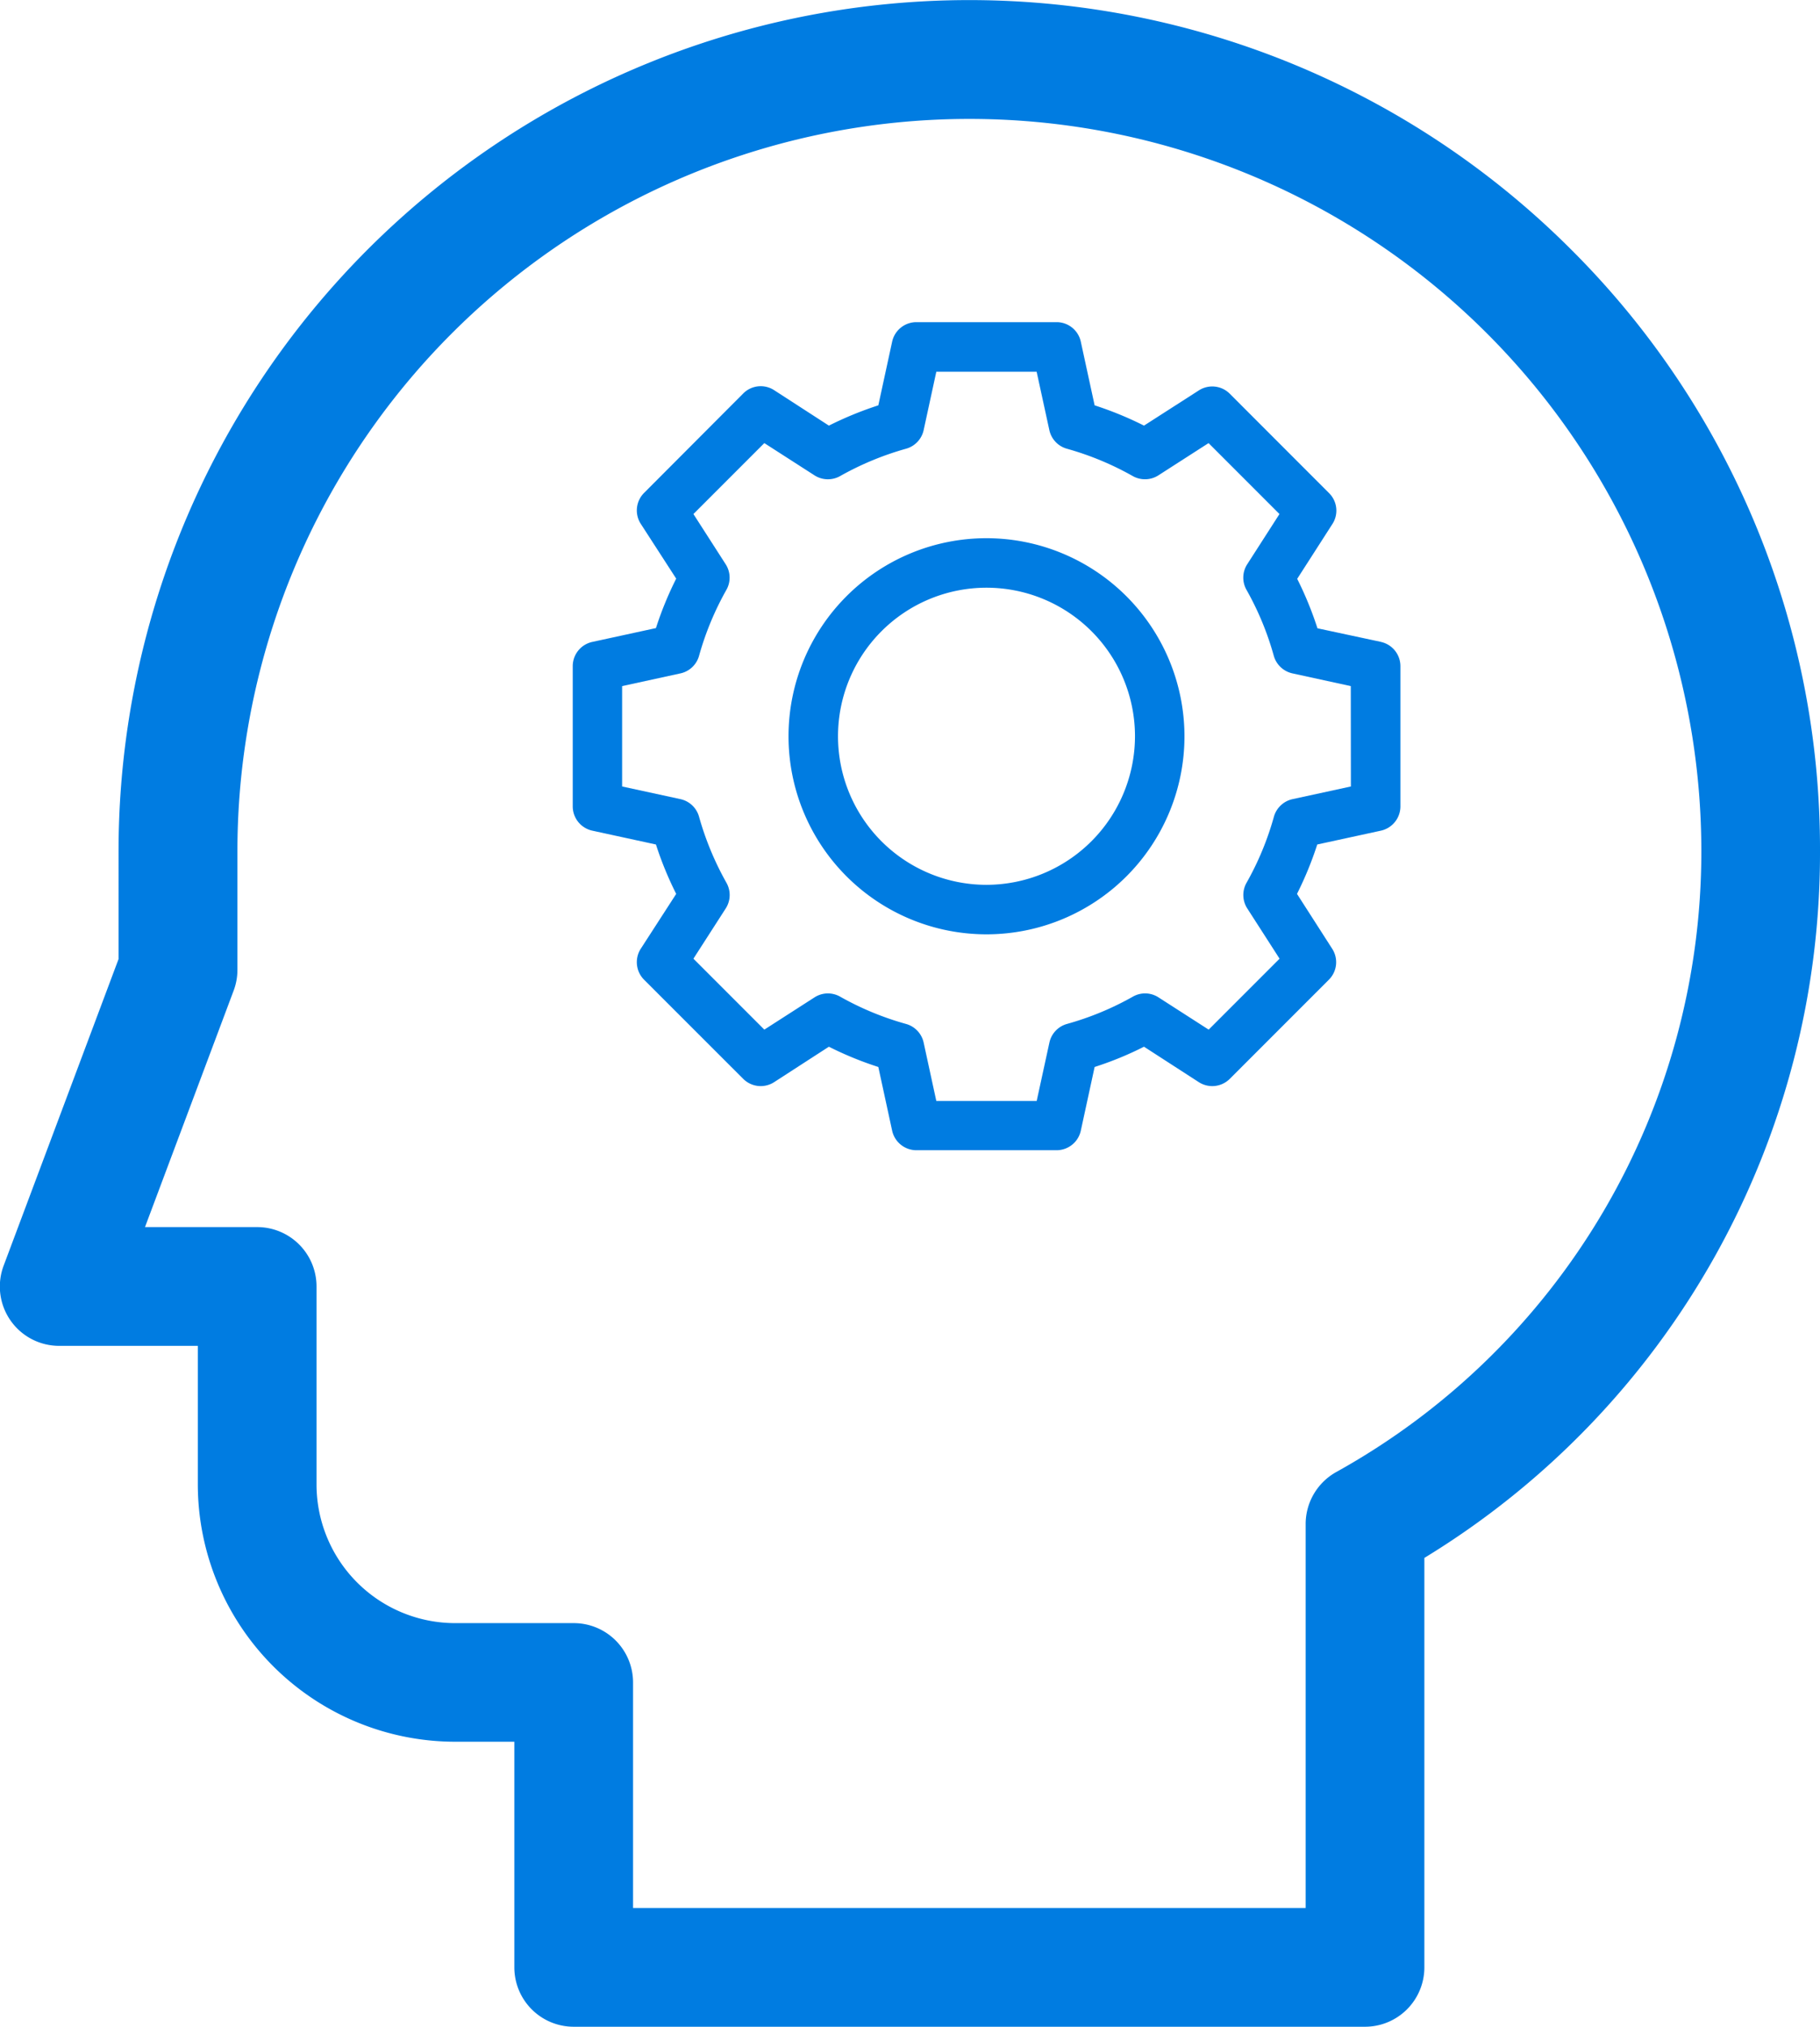<svg data-name="Group 3023" xmlns="http://www.w3.org/2000/svg" width="35.937" height="40"><defs><clipPath id="a"><path data-name="Rectangle 1971" fill="#007ce1" d="M0 0h35.937v40H0z"/></clipPath></defs><g data-name="Group 3022" clip-path="url(#a)" fill="#007ce1"><path data-name="Path 4614" d="M26.953 40H11.328a1.172 1.172 0 0 1-1.172-1.172v-4.453H8.984A5.085 5.085 0 0 1 3.906 29.3v-2.738H1.172a1.171 1.171 0 0 1-1.1-1.583l2.269-6.051V16.8A16.8 16.8 0 0 1 31.018 4.92a16.686 16.686 0 0 1 4.919 11.88 16.286 16.286 0 0 1-7.812 13.947v8.084A1.172 1.172 0 0 1 26.953 40M12.5 37.656h13.281v-7.578a1.175 1.175 0 0 1 .592-1.019A14 14 0 0 0 33.594 16.8a14.453 14.453 0 1 0-28.906 0v2.34a1.16 1.16 0 0 1-.075.412l-1.75 4.666h2.215A1.172 1.172 0 0 1 6.25 25.39v3.91a2.738 2.738 0 0 0 2.734 2.734h2.344A1.171 1.171 0 0 1 12.5 33.2z"/><path data-name="Path 4615" d="M19.479 10.622a3.909 3.909 0 1 0 3.909 3.909 3.913 3.913 0 0 0-3.909-3.909m0 6.841a2.932 2.932 0 1 1 2.932-2.932 2.936 2.936 0 0 1-2.932 2.932"/><path data-name="Path 4616" d="m27.271 12.669-1.257-.269a6.917 6.917 0 0 0-.4-.976l.695-1.082a.486.486 0 0 0-.065-.609L24.282 7.77a.489.489 0 0 0-.61-.065l-1.083.695a6.857 6.857 0 0 0-.975-.4l-.273-1.257a.489.489 0 0 0-.477-.385h-2.77a.49.49 0 0 0-.478.385L17.343 8a6.966 6.966 0 0 0-.976.4l-1.082-.7a.487.487 0 0 0-.609.065l-1.959 1.964a.489.489 0 0 0-.065.609l.7 1.082a6.8 6.8 0 0 0-.4.976l-1.257.273a.49.49 0 0 0-.386.478v2.769a.491.491 0 0 0 .386.478l1.257.273a6.789 6.789 0 0 0 .4.975l-.7 1.083a.49.49 0 0 0 .065.61l1.959 1.958a.489.489 0 0 0 .609.065l1.082-.7a6.734 6.734 0 0 0 .976.4l.273 1.258a.491.491 0 0 0 .478.385h2.77a.49.49 0 0 0 .477-.385l.273-1.258a6.631 6.631 0 0 0 .975-.4l1.083.7a.49.49 0 0 0 .61-.065l1.958-1.958a.488.488 0 0 0 .065-.61l-.695-1.083a6.905 6.905 0 0 0 .4-.975l1.257-.273a.491.491 0 0 0 .385-.478v-2.769a.49.49 0 0 0-.385-.478m-.593 2.853-1.152.25a.492.492 0 0 0-.368.347 5.81 5.81 0 0 1-.541 1.305.49.49 0 0 0 .015.505l.638.992-1.4 1.4-.993-.638a.486.486 0 0 0-.5-.015 5.817 5.817 0 0 1-1.306.541.489.489 0 0 0-.346.368l-.251 1.152h-1.982l-.25-1.152a.49.49 0 0 0-.347-.368 5.817 5.817 0 0 1-1.306-.541.488.488 0 0 0-.5.015l-.993.638-1.4-1.4.638-.992a.49.49 0 0 0 .015-.505 5.907 5.907 0 0 1-.542-1.305.489.489 0 0 0-.366-.347l-1.153-.25v-1.981l1.152-.251a.489.489 0 0 0 .367-.346 5.848 5.848 0 0 1 .542-1.306.488.488 0 0 0-.015-.5l-.638-.993 1.4-1.4.993.638a.49.49 0 0 0 .5.015 5.867 5.867 0 0 1 1.306-.542.49.49 0 0 0 .347-.367l.25-1.152h1.981l.251 1.152a.489.489 0 0 0 .346.367 5.84 5.84 0 0 1 1.305.542.492.492 0 0 0 .5-.015l.993-.638 1.4 1.4-.638.993a.488.488 0 0 0-.015.5 5.8 5.8 0 0 1 .541 1.306.492.492 0 0 0 .368.346l1.152.251z"/></g></svg>